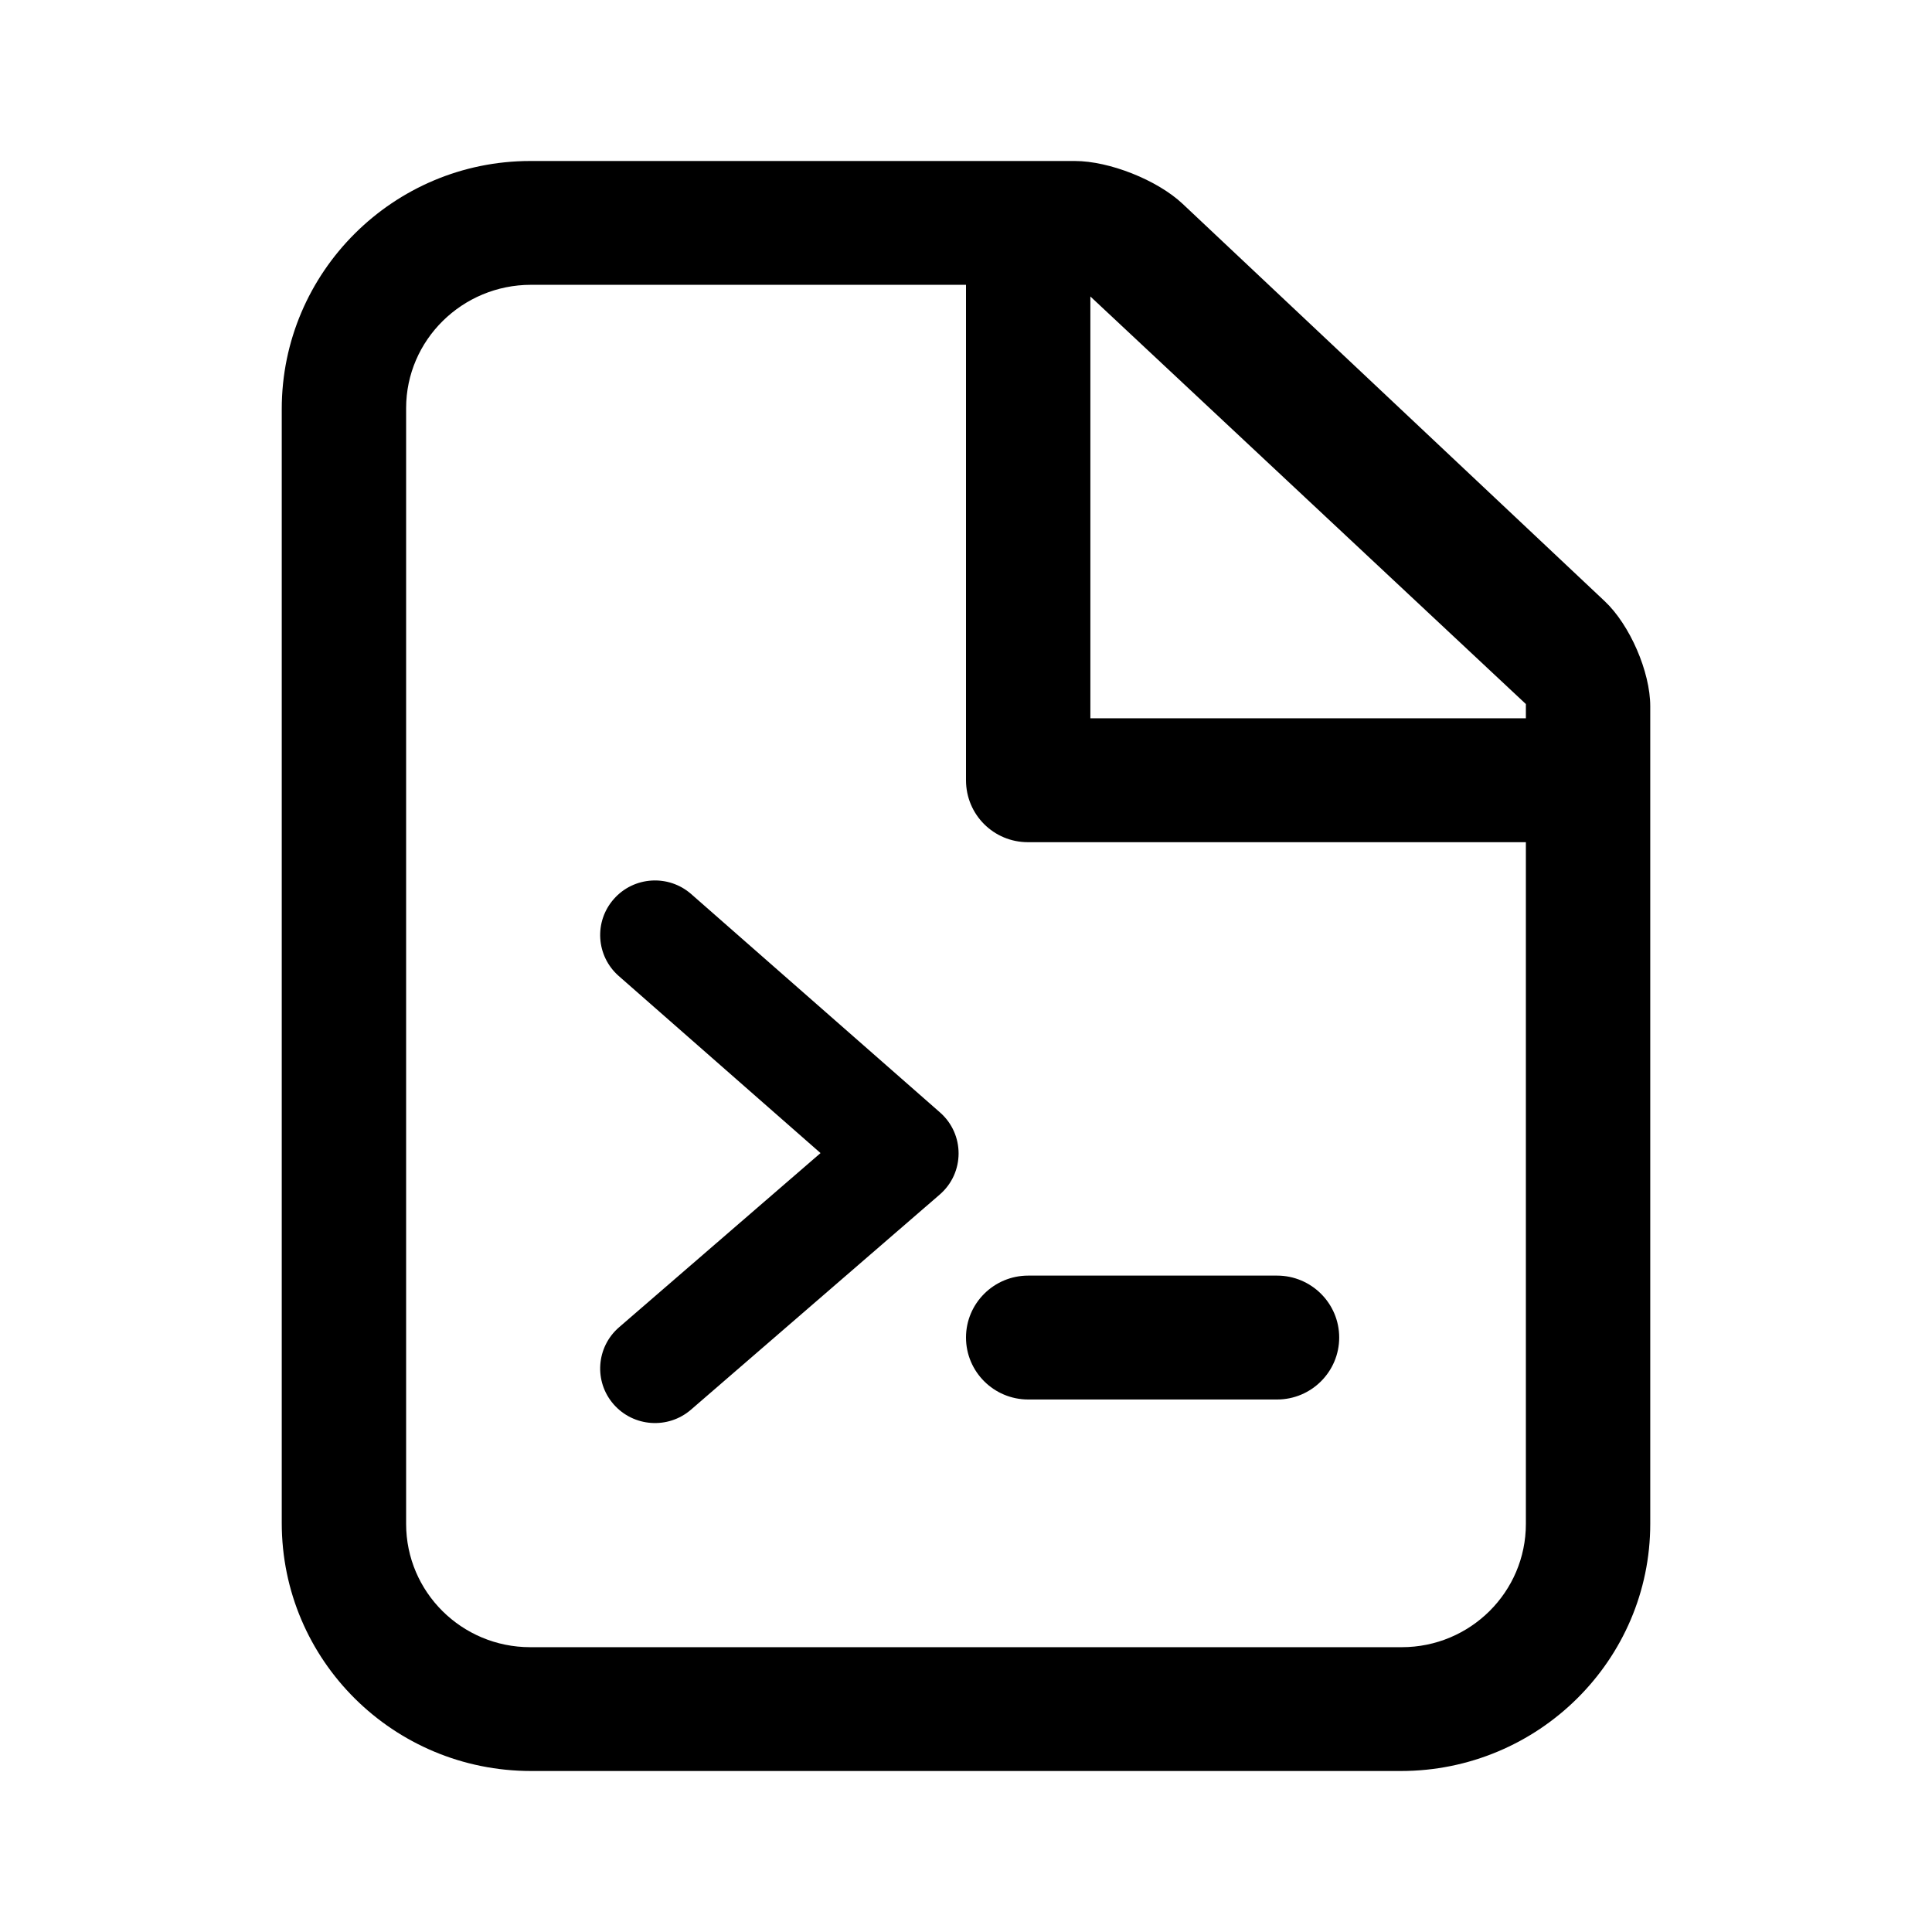 <svg fill="currentColor" viewBox="0 0 24 24" version="1.1" xmlns="http://www.w3.org/2000/svg" xmlns:xlink="http://www.w3.org/1999/xlink">
    <path d="M18.955,10.462 L12.769,10.462 C12.344,10.462 12,10.12 12,9.692 L12,8.923 L12,3.538 L6.596,3.538 C5.743,3.538 5.045,4.224 5.045,5.07 L5.045,18.93 C5.045,19.777 5.736,20.462 6.587,20.462 L17.413,20.462 C18.265,20.462 18.955,19.776 18.955,18.93 L18.955,10.462 Z M18.955,8.923 L18.955,8.746 L13.545,3.683 L13.545,8.923 L18.955,8.923 Z M3.5,5.081 C3.5,3.379 4.889,2 6.587,2 L13.352,2 C13.779,2 14.375,2.235 14.691,2.532 L19.934,7.468 C20.247,7.762 20.5,8.346 20.5,8.773 L20.5,18.928 C20.5,20.624 19.109,22 17.402,22 L6.598,22 C4.887,22 3.5,20.625 3.5,18.919 L3.5,5.081 Z M7.69,16.488 L10.193,14.324 L7.686,12.124 C7.404,11.876 7.377,11.448 7.626,11.167 C7.874,10.886 8.305,10.859 8.587,11.107 L11.677,13.819 C11.986,14.09 11.985,14.57 11.674,14.839 L8.583,17.512 C8.299,17.757 7.869,17.727 7.622,17.444 C7.376,17.162 7.406,16.734 7.69,16.488 Z M12.773,17.385 C12.346,17.385 12,17.04 12,16.615 C12,16.191 12.346,15.846 12.773,15.846 L15.864,15.846 C16.29,15.846 16.636,16.191 16.636,16.615 C16.636,17.04 16.29,17.385 15.864,17.385 L12.773,17.385 Z" id="attributes_icon" ></path>
</svg>

